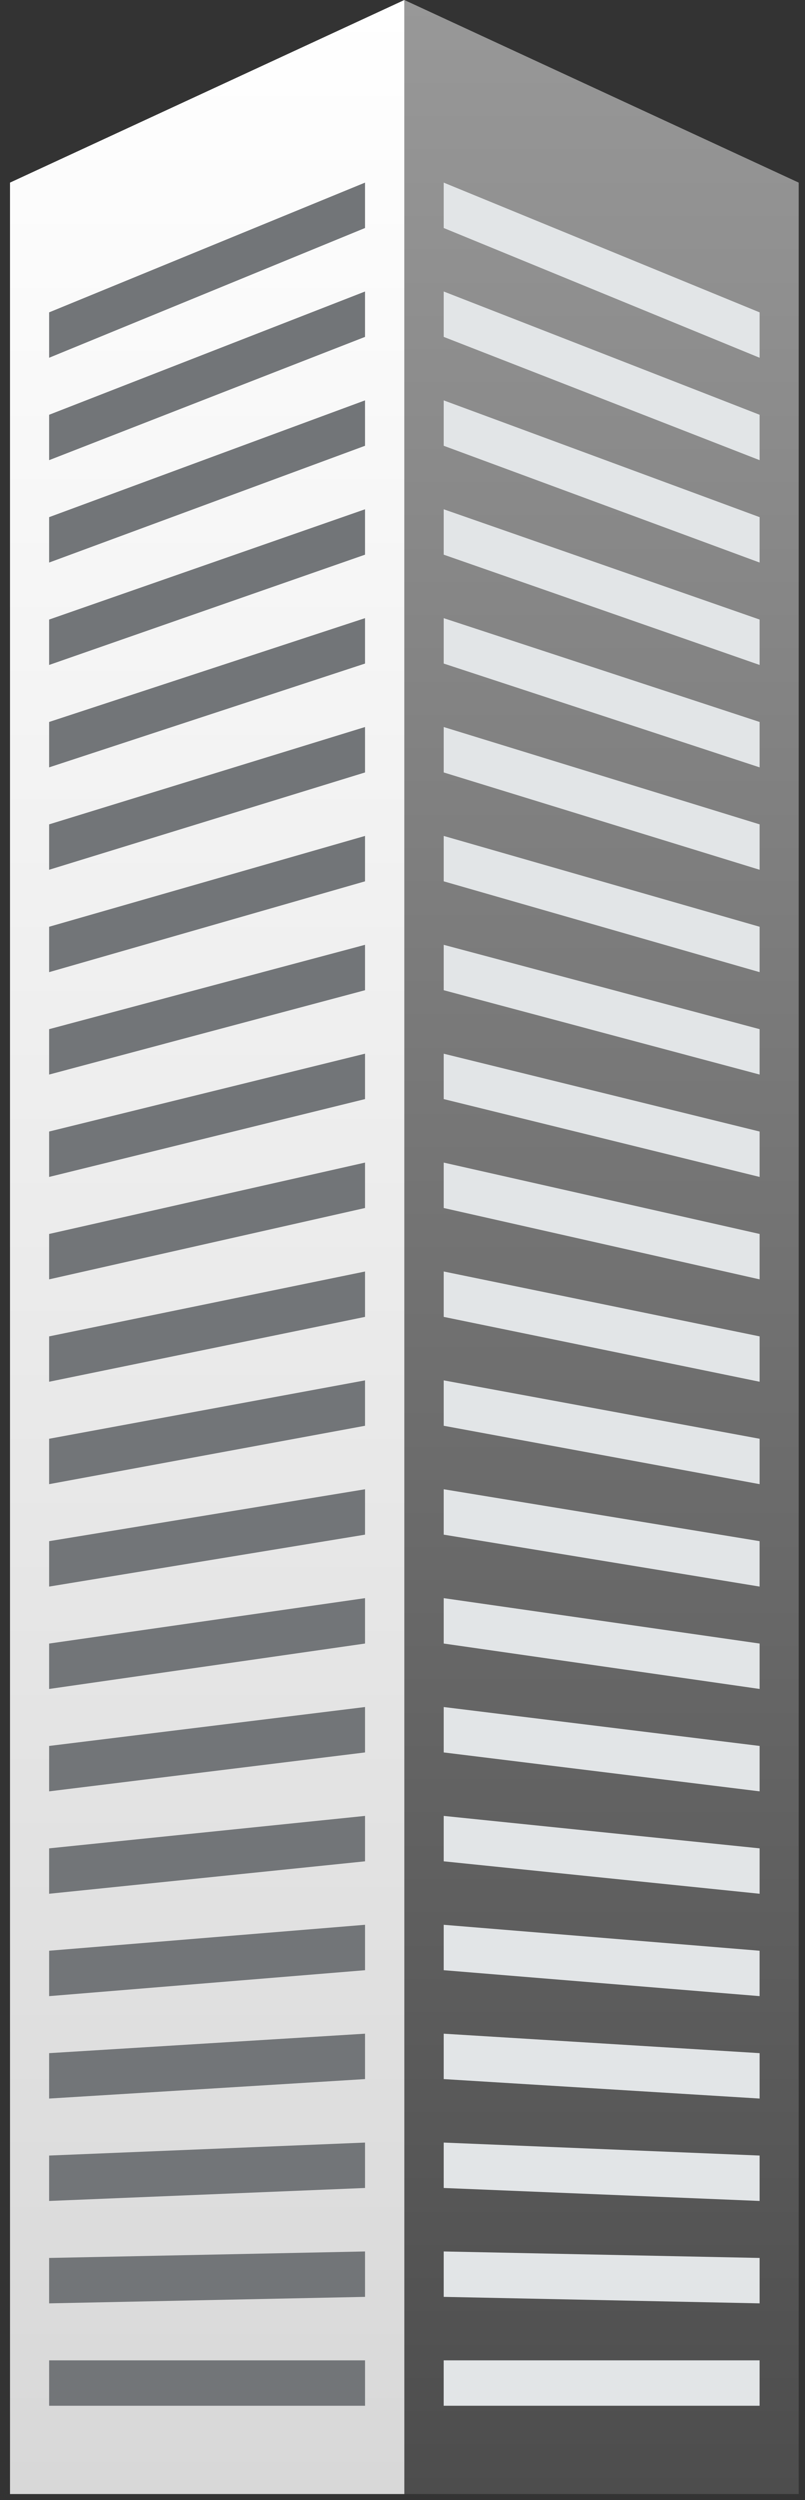 <svg width="67" height="208" viewBox="0 0 67 208" fill="none" xmlns="http://www.w3.org/2000/svg">
<rect x="0" y="0" width="67" height="208" fill="#333333" stroke="none"/>
<path d="M66.475 207.499H33.654V0L66.475 15.193V207.499Z" fill="url(#paint0_linear)"/>
<path d="M63.222 29.765L36.93 18.97V15.193L63.222 25.988V29.765Z" fill="#E2E5E7"/>
<path d="M36.93 28.029L63.222 38.285V34.508L36.93 24.252V28.029Z" fill="#E2E5E7"/>
<path d="M63.222 46.803L36.93 37.088V33.311L63.222 43.026V46.803Z" fill="#E2E5E7"/>
<path d="M36.93 46.148L63.222 55.323V51.546L36.93 42.371V46.148Z" fill="#E2E5E7"/>
<path d="M63.222 63.843L36.93 55.207V51.43L63.222 60.066V63.843Z" fill="#E2E5E7"/>
<path d="M36.93 64.266L63.222 72.363V68.585L36.93 60.487V64.266Z" fill="#E2E5E7"/>
<path d="M63.222 80.881L36.93 73.325V69.548L63.222 77.104V80.881Z" fill="#E2E5E7"/>
<path d="M36.93 82.384L63.222 89.401V85.623L36.93 78.607V82.384Z" fill="#E2E5E7"/>
<path d="M63.222 97.919L36.93 91.442V87.666L63.222 94.141V97.919Z" fill="#E2E5E7"/>
<path d="M36.93 100.503L63.222 106.44V102.663L36.93 96.725V100.503Z" fill="#E2E5E7"/>
<path d="M63.222 114.959L36.93 109.562V105.785L63.222 111.184V114.959Z" fill="#E2E5E7"/>
<path d="M36.93 118.621L63.222 123.479V119.702L36.93 114.844V118.621Z" fill="#E2E5E7"/>
<path d="M63.22 132L36.93 127.68V123.903L63.22 128.222V132Z" fill="#E2E5E7"/>
<path d="M36.93 136.739L63.222 140.518V136.74L36.93 132.962V136.739Z" fill="#E2E5E7"/>
<path d="M63.222 149.037L36.93 145.799V142.021L63.222 145.259V149.037Z" fill="#E2E5E7"/>
<path d="M36.93 154.858L63.222 157.557V153.779L36.93 151.08V154.858Z" fill="#E2E5E7"/>
<path d="M63.22 166.074L36.93 163.917V160.139L63.22 162.297V166.074Z" fill="#E2E5E7"/>
<path d="M36.93 172.976L63.222 174.595V170.818L36.93 169.199V172.976Z" fill="#E2E5E7"/>
<path d="M63.222 183.115L36.93 182.035V178.258L63.222 179.337V183.115Z" fill="#E2E5E7"/>
<path d="M36.93 191.095L63.222 191.634V187.857L36.93 187.317V191.095Z" fill="#E2E5E7"/>
<path d="M63.22 196.376H36.928V200.154H63.22V196.376Z" fill="#E2E5E7"/>
<path d="M0.834 207.499H33.654V0L0.833 15.193L0.834 207.499Z" fill="url(#paint1_linear)"/>
<path d="M30.381 18.97L4.089 29.765V25.988L30.381 15.193V18.97Z" fill="#727578"/>
<path d="M4.089 38.285L30.381 28.029V24.253L4.089 34.508V38.285Z" fill="#727578"/>
<path d="M4.089 46.803L30.381 37.088V33.31L4.089 43.026V46.803Z" fill="#727578"/>
<path d="M4.089 55.323L30.381 46.148V42.371L4.089 51.546V55.323Z" fill="#727578"/>
<path d="M4.089 63.843L30.381 55.207V51.429L4.089 60.066V63.843Z" fill="#727578"/>
<path d="M4.089 72.363L30.381 64.266V60.487L4.089 68.585V72.363Z" fill="#727578"/>
<path d="M4.089 80.881L30.381 73.325V69.548L4.089 77.104V80.881Z" fill="#727578"/>
<path d="M4.089 89.401L30.381 82.384V78.607L4.089 85.624V89.401Z" fill="#727578"/>
<path d="M4.089 97.919L30.381 91.442V87.664L4.089 94.141V97.919Z" fill="#727578"/>
<path d="M4.089 106.44L30.381 100.503V96.725L4.089 102.663V106.44Z" fill="#727578"/>
<path d="M4.089 114.959L30.381 109.562V105.787L4.089 111.184V114.959Z" fill="#727578"/>
<path d="M4.089 123.479L30.381 118.621V114.844L4.089 119.702V123.479Z" fill="#727578"/>
<path d="M4.09 132L30.381 127.68L30.382 123.904L4.09 128.222V132Z" fill="#727578"/>
<path d="M4.089 140.518L30.381 136.739V132.962L4.089 136.74V140.518Z" fill="#727578"/>
<path d="M4.089 149.037L30.381 145.799V142.021L4.089 145.259V149.037Z" fill="#727578"/>
<path d="M4.089 157.557L30.381 154.858V151.08L4.089 153.779V157.557Z" fill="#727578"/>
<path d="M4.09 166.074L30.381 163.917L30.382 160.138L4.09 162.297V166.074Z" fill="#727578"/>
<path d="M4.089 174.595L30.381 172.976V169.199L4.089 170.818V174.595Z" fill="#727578"/>
<path d="M4.089 183.115L30.381 182.035V178.258L4.089 179.337V183.115Z" fill="#727578"/>
<path d="M30.381 191.095L4.089 191.634V187.857L30.381 187.317V191.095Z" fill="#727578"/>
<path d="M4.09 196.376H30.382V200.154H4.09V196.376Z" fill="#727578"/>
<defs>
<linearGradient id="paint0_linear" x1="50.065" y1="207.499" x2="50.065" y2="0" gradientUnits="userSpaceOnUse">
<stop stop-color="#4D4D4D"/>
<stop offset="1" stop-color="#989898"/>
</linearGradient>
<linearGradient id="paint1_linear" x1="17.244" y1="207.499" x2="17.244" y2="0" gradientUnits="userSpaceOnUse">
<stop stop-color="#D8D8D8"/>
<stop offset="1" stop-color="white"/>
</linearGradient>
</defs>
</svg>
